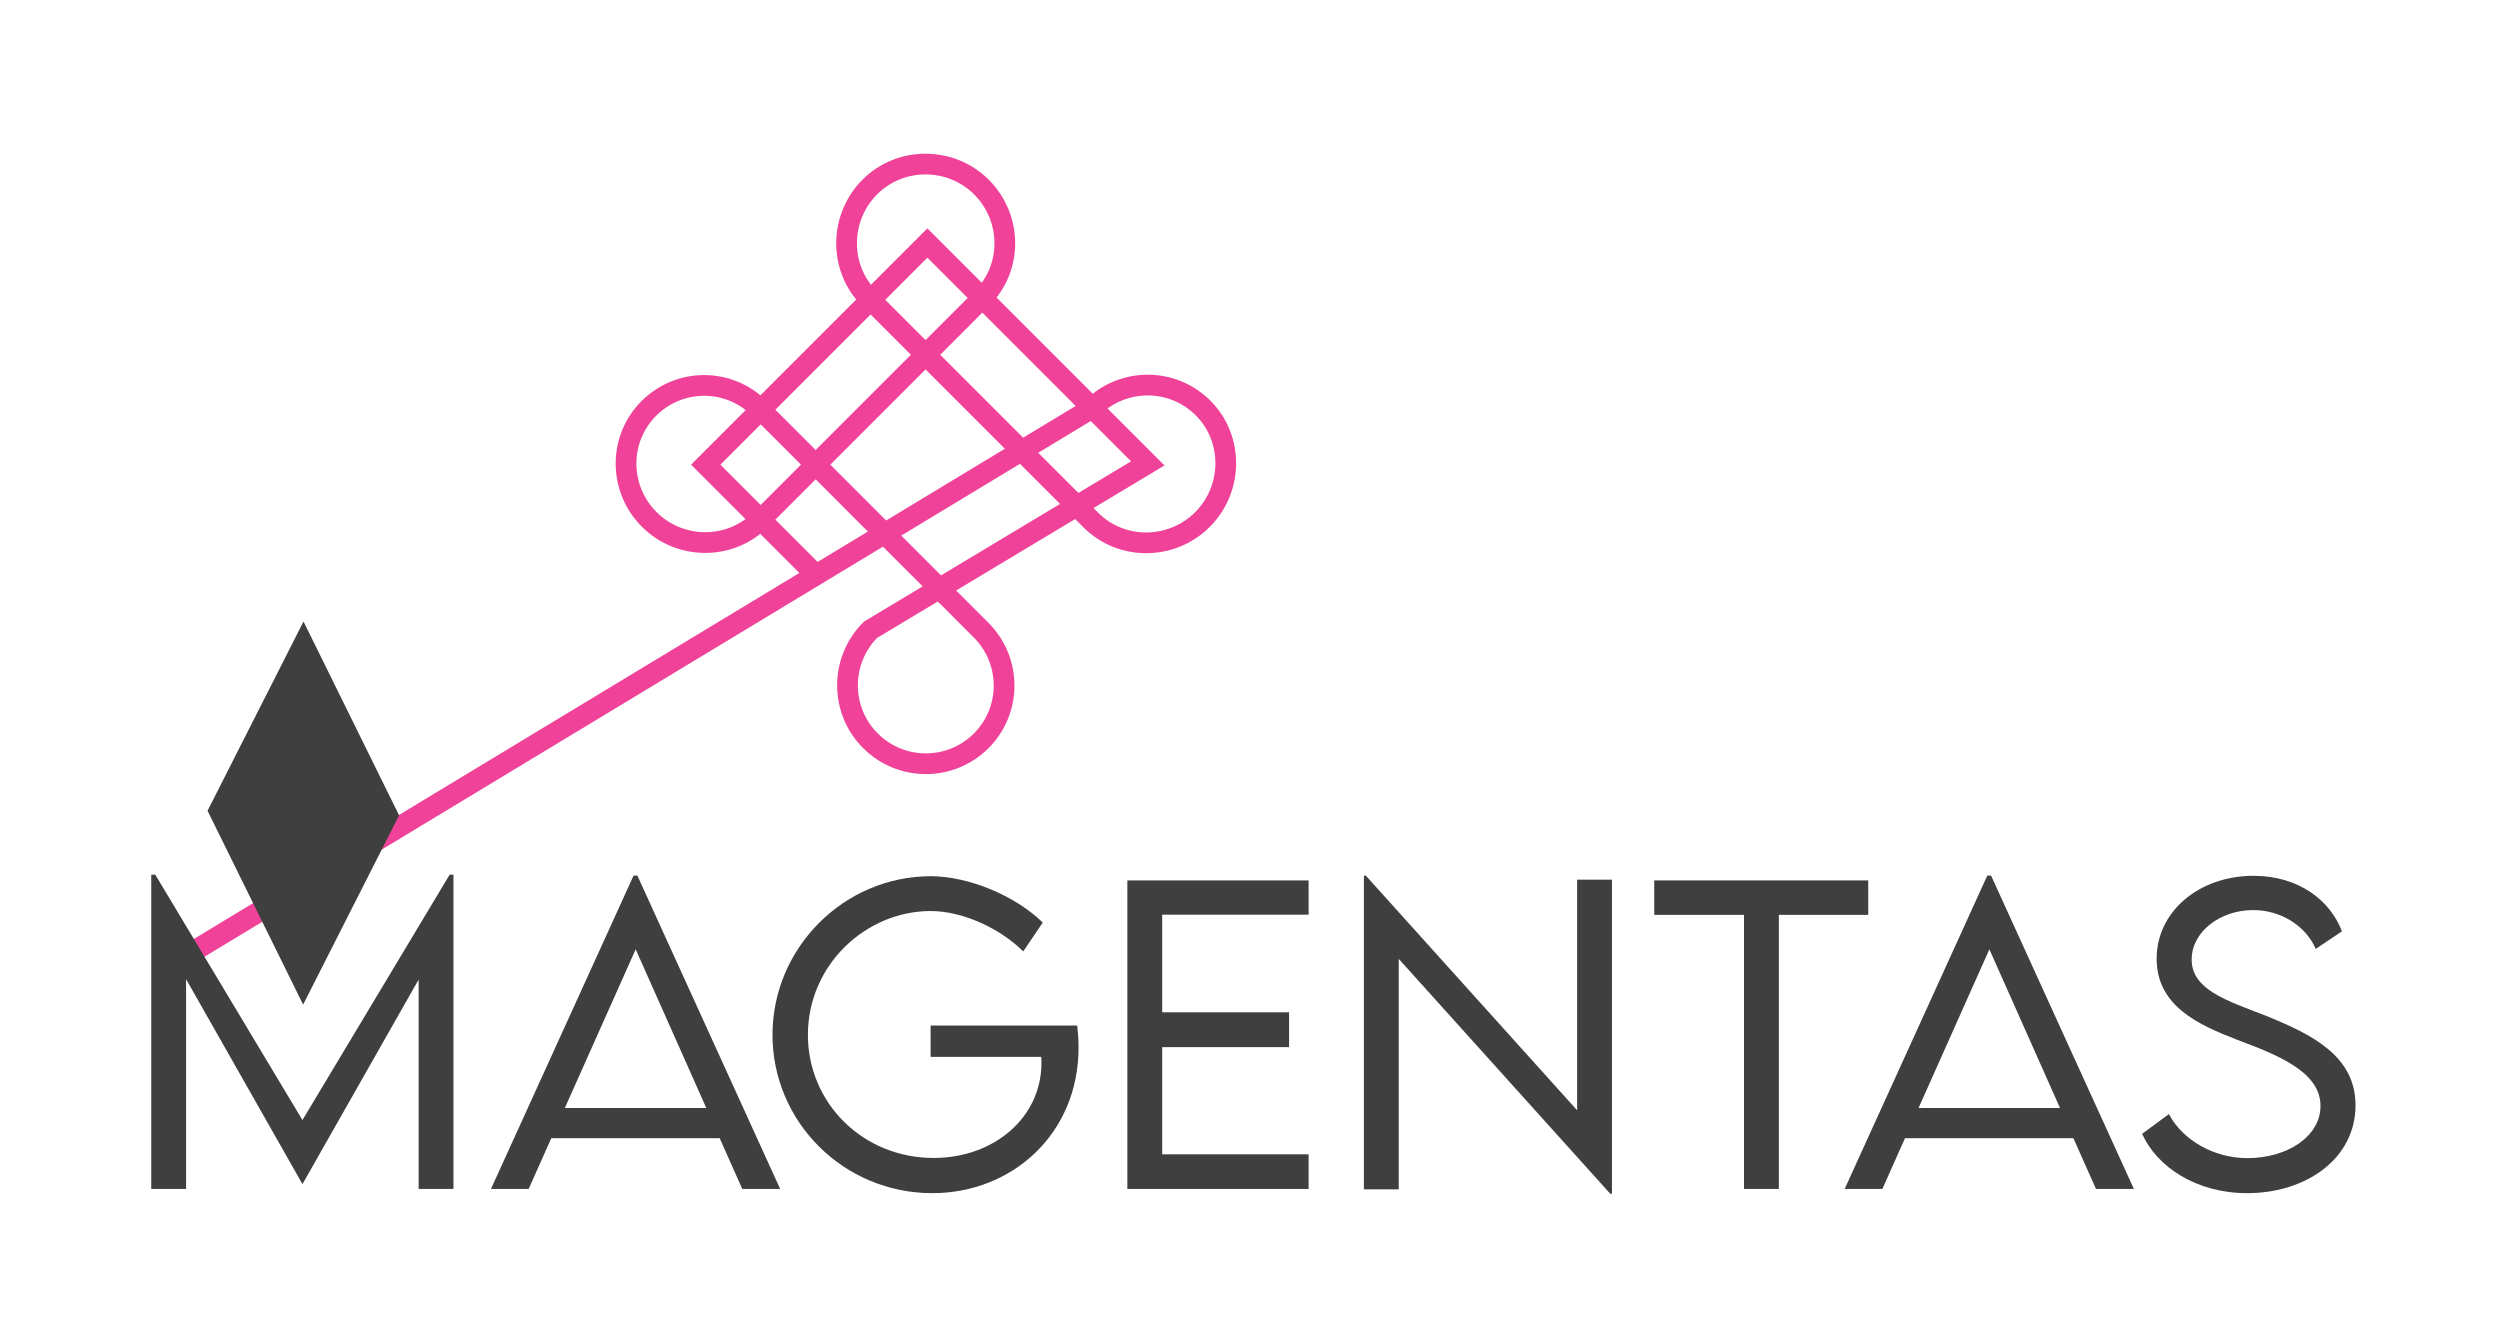 <?xml version="1.0" encoding="utf-8"?>
<!-- Generator: Adobe Illustrator 16.0.3, SVG Export Plug-In . SVG Version: 6.00 Build 0)  -->
<!DOCTYPE svg PUBLIC "-//W3C//DTD SVG 1.1//EN" "http://www.w3.org/Graphics/SVG/1.1/DTD/svg11.dtd">
<svg version="1.1" xmlns="http://www.w3.org/2000/svg" xmlns:xlink="http://www.w3.org/1999/xlink" x="0px" y="0px" width="965px"
	 height="516px" viewBox="0 0 965 516" enable-background="new 0 0 965 516" xml:space="preserve">
<g id="Capa_7" display="none">
	<rect x="-0.332" y="-0.333" display="inline" fill="#D8D8AD" width="965" height="516"/>
</g>
<g id="Capa_6" display="none">
	<rect x="-0.332" y="-0.333" display="inline" fill="#FFFFFF" width="965" height="516"/>
</g>
<g id="Capa_3" display="none">
</g>
<g id="Capa_5" display="none">
</g>
<g id="Capa_1" display="none">
</g>
<g id="Capa_2">
	<path fill="none" stroke="#000000" stroke-width="6" stroke-miterlimit="10" d="M407.256,455.912"/>
	<path fill="none" stroke="#000000" stroke-width="6" stroke-miterlimit="10" d="M407.256,455.912"/>
	<path fill="none" stroke="#00A0C6" stroke-width="6" stroke-miterlimit="10" d="M407.267,458.937"/>
	<path fill="none" stroke="#1A1A1A" stroke-width="14" stroke-miterlimit="10" d="M130.418,21.142"/>
	<path fill="none" stroke="#1A1A1A" stroke-width="14" stroke-miterlimit="10" d="M130.418,21.887"/>
	<path fill="none" stroke="#EF4298" stroke-width="8" stroke-miterlimit="10" d="M75,367l346.613-209.502
		c11.817-11.817,30.967-11.808,42.785,0.009c11.816,11.817,11.574,31.219-0.244,43.037c-11.816,11.817-31.219,12.06-43.036,0.242
		l-85.589-85.588c-11.816-11.817-11.578-31.215,0.238-43.032c11.817-11.817,31.266-11.766,43.083,0.052
		c11.817,11.818,12.106,31.028,0.289,42.845l-85.589,85.588c-11.816,11.818-31.146,11.648-42.964-0.17
		c-11.817-11.817-11.956-31.008-0.139-42.825c11.817-11.817,30.838-11.848,42.655-0.031l85.588,85.589
		c11.817,11.816,11.871,30.923,0.055,42.74c-11.817,11.816-30.951,11.79-42.768-0.027c-11.816-11.816-11.78-31.014,0.037-42.831
		l107.023-64.229l-85.065-85.064l-85.56,85.56l42.27,42.271"/>
	<polygon fill="#3F3F3F" stroke="#3F3F3F" stroke-width="12" stroke-miterlimit="10" points="117.08,374.356 147.341,314.677 
		117.08,253.316 86.82,312.995 	"/>
	<g>
		<path fill="#3F3F3F" d="M175.042,337.62v121.316h-13.446v-80.828l-44.773,78.833h-0.147l-44.848-78.98v80.976H58.381V337.62h1.552
			l56.815,94.719l56.816-94.719H175.042z"/>
		<path fill="#3F3F3F" d="M277.802,439.357h-65.017l-8.719,19.579h-14.555l55.043-120.946h1.478l55.116,120.946H286.52
			L277.802,439.357z M272.63,427.684l-27.263-61.249l-27.337,61.249H272.63z"/>
		<path fill="#3F3F3F" d="M416.324,404.337c0,33.396-25.711,56.225-56.446,56.225c-34.208,0-61.692-27.484-61.692-61.101
			c0-33.617,27.559-61.249,61.175-61.249c14.629,0.073,32.435,7.462,43.148,17.879l-7.536,11.157
			c-9.235-9.162-23.717-15.59-35.686-15.59c-25.12,0-47.434,20.835-47.434,47.803c0,26.154,21.057,47.507,48.542,47.507
			c23.272,0,41.596-15.59,41.596-36.646c0-0.887,0-1.699-0.074-2.364h-42.704v-12.116h56.595
			C416.029,397.762,416.324,400.938,416.324,404.337z"/>
		<path fill="#3F3F3F" d="M448.601,353.063v37.68h48.984v13.447h-48.984v41.374h56.521v13.373h-69.967v-119.1h69.967v13.226H448.601
			z"/>
		<path fill="#3F3F3F" d="M622.219,339.542v121.241h-0.665l-81.641-90.654v88.955h-13.446V337.99h0.738l81.567,90.58v-89.028
			H622.219z"/>
		<path fill="#3F3F3F" d="M721.138,353.136h-34.503v105.801h-13.447V353.136h-34.651v-13.299h82.602V353.136z"/>
		<path fill="#3F3F3F" d="M800.335,439.357h-65.017l-8.719,19.579h-14.555l55.043-120.946h1.478l55.117,120.946h-14.629
			L800.335,439.357z M795.163,427.684L767.9,366.435l-27.337,61.249H795.163z"/>
		<path fill="#3F3F3F" d="M826.851,437.658l10.343-7.61c5.394,10.196,17.585,16.993,30.219,16.993
			c15.589,0,28.297-8.422,28.297-20.17c0-13.373-17.066-19.801-32.287-25.563c-14.628-5.688-30.957-12.855-30.957-31.252
			c0-18.323,16.477-31.992,37.386-31.992c17.657,0,29.7,9.679,34.134,21.427l-10.122,6.797c-3.842-8.939-13.447-14.998-24.16-14.998
			c-12.781,0-23.716,8.423-23.716,19.062c0,11.526,13.077,15.737,28.444,21.647c17.88,7.241,34.799,15.516,34.799,34.651
			c0,20.54-18.987,33.912-41.892,33.912C847.759,460.562,832.539,450.366,826.851,437.658z"/>
	</g>
</g>
<g id="Capa_4" display="none">
	<line display="inline" fill="none" stroke="#FF0000" stroke-miterlimit="10" x1="-839" y1="114.601" x2="-395.932" y2="564.937"/>
	<line display="inline" fill="none" stroke="#FF0000" stroke-miterlimit="10" x1="-838.932" y1="114.601" x2="-1282" y2="564.937"/>
</g>
</svg>
